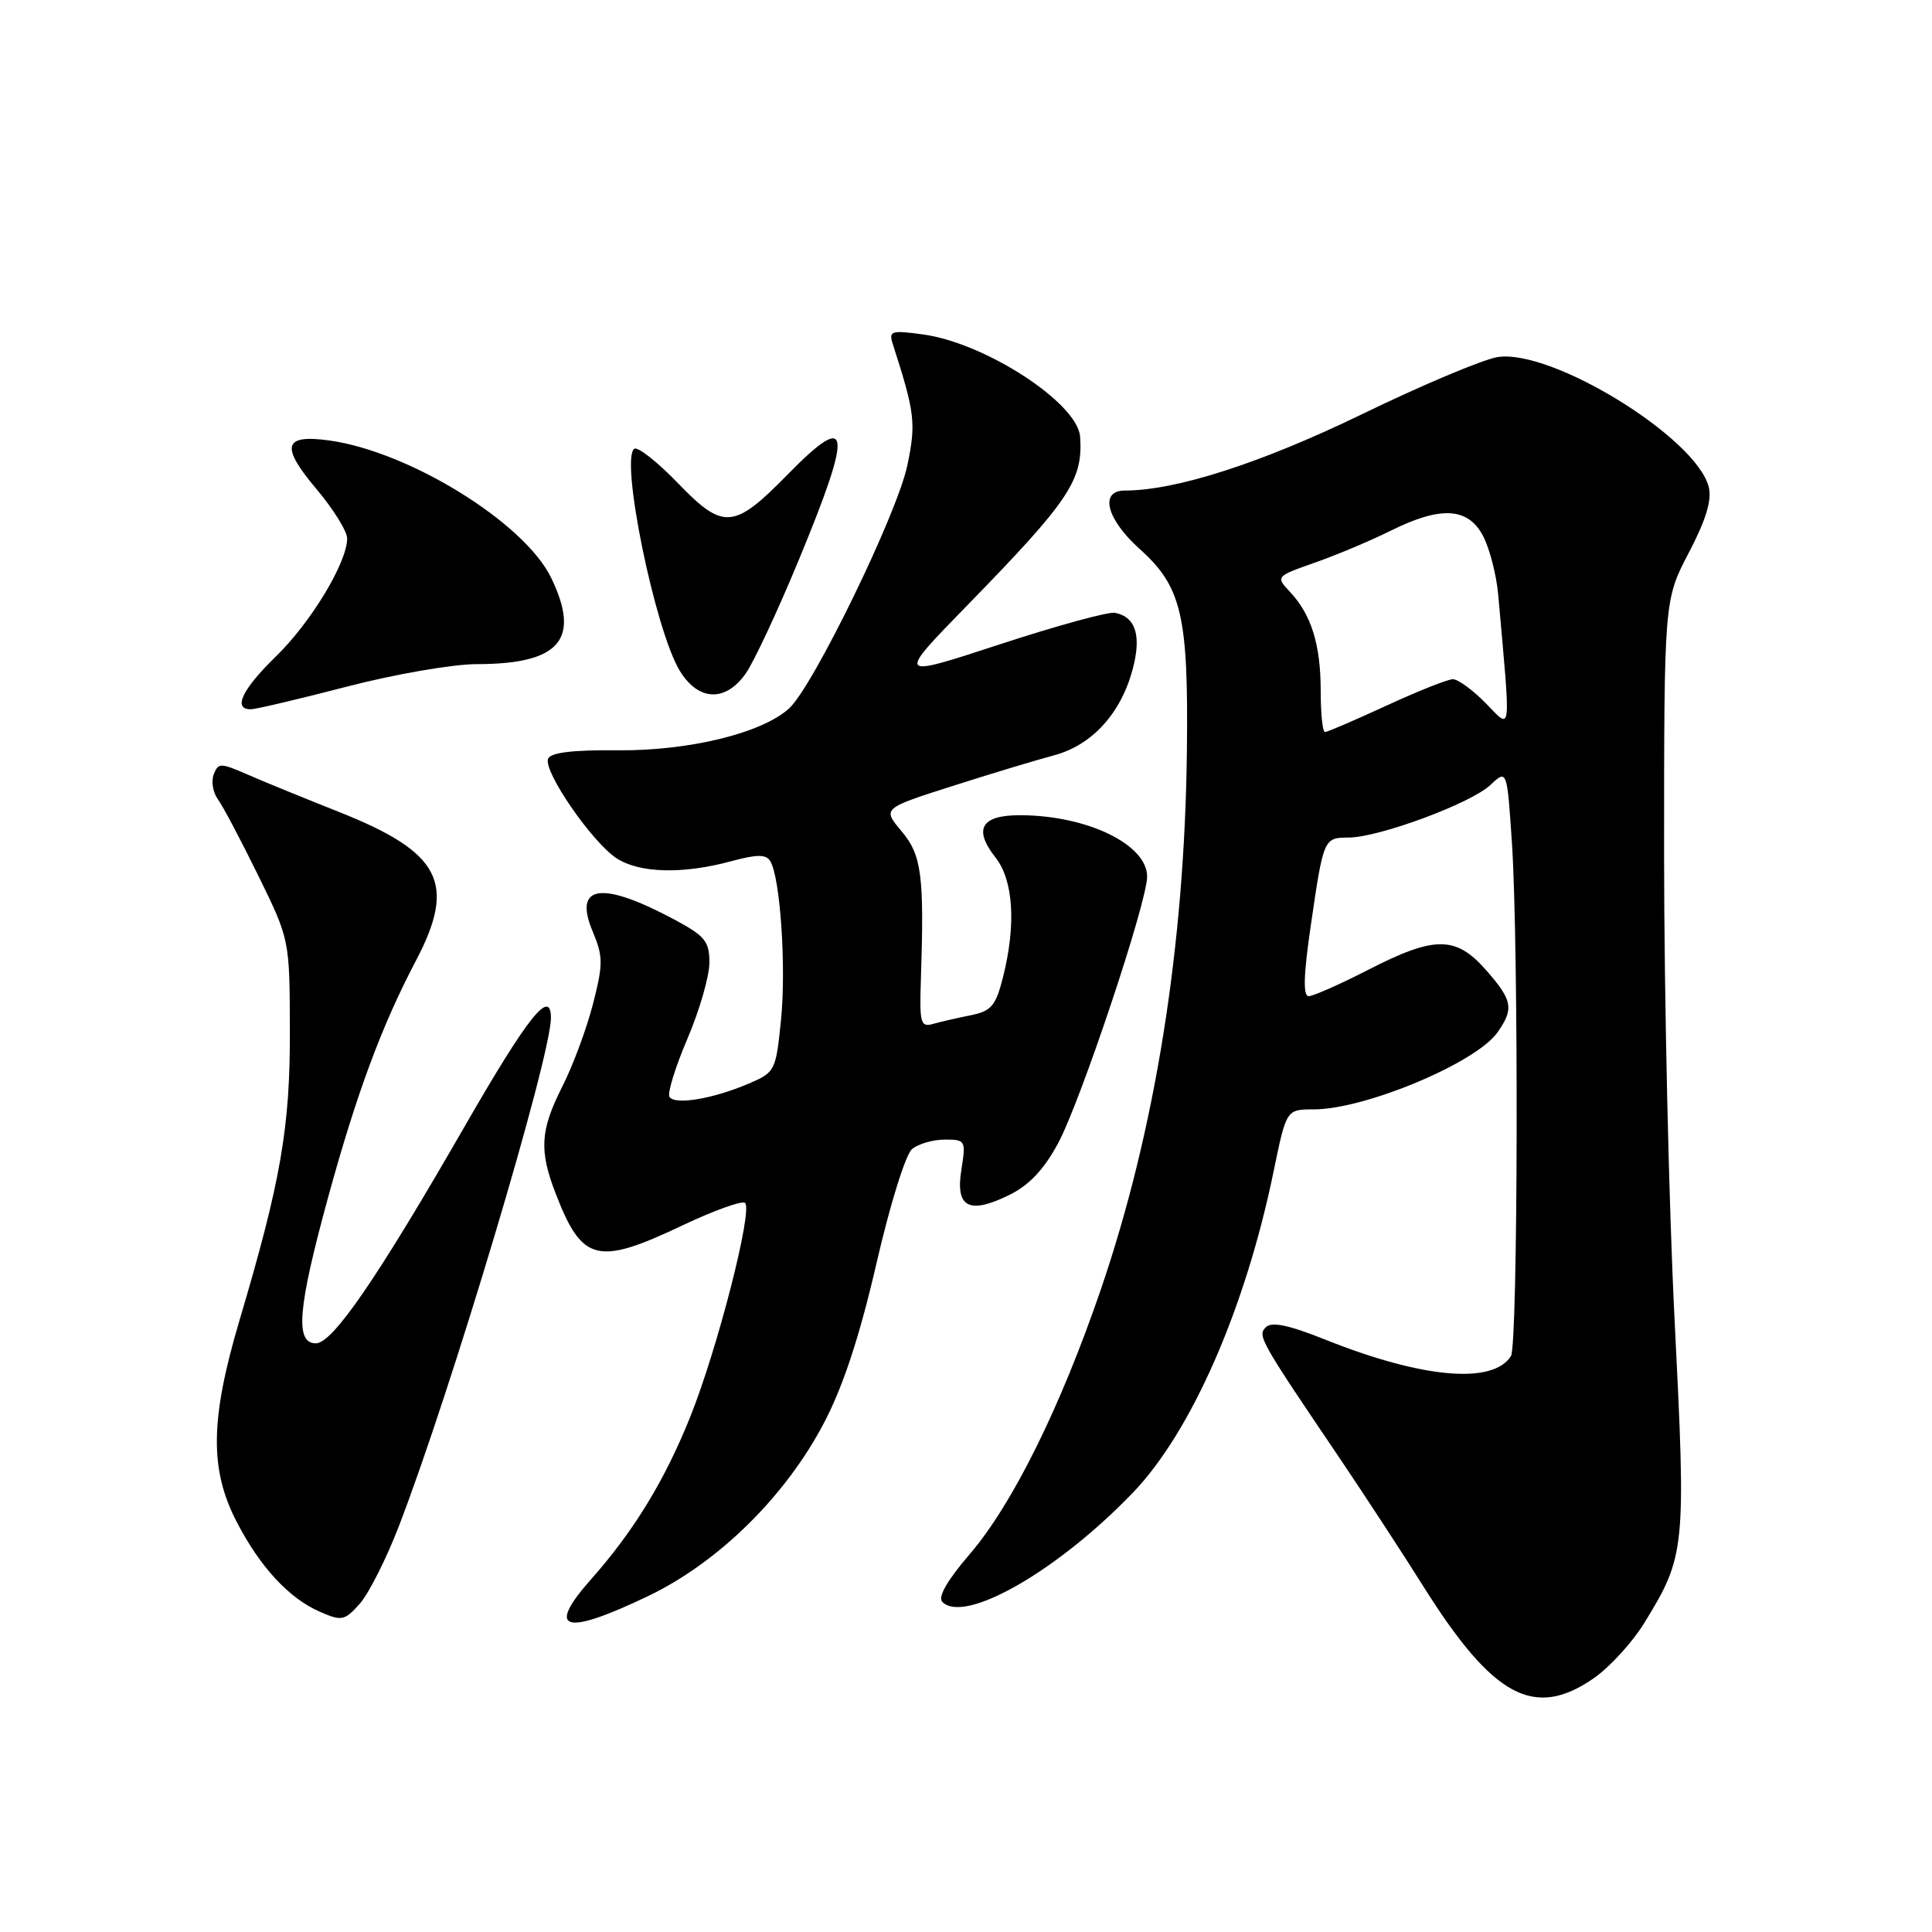 <?xml version="1.0" encoding="UTF-8" standalone="no"?>
<!DOCTYPE svg PUBLIC "-//W3C//DTD SVG 1.1//EN" "http://www.w3.org/Graphics/SVG/1.1/DTD/svg11.dtd" >
<svg xmlns="http://www.w3.org/2000/svg" xmlns:xlink="http://www.w3.org/1999/xlink" version="1.1" viewBox="0 0 256 256">
 <g >
 <path fill="currentColor"
d=" M 211.19 222.37 C 213.28 220.92 216.27 217.65 217.84 215.11 C 223.34 206.17 223.42 205.31 221.90 175.05 C 221.13 159.90 220.51 132.20 220.50 113.50 C 220.50 79.50 220.50 79.50 223.77 73.25 C 226.05 68.89 226.85 66.26 226.42 64.54 C 224.78 57.99 205.54 46.16 198.41 47.32 C 196.47 47.64 188.36 51.05 180.40 54.92 C 167.06 61.38 155.81 65.00 149.04 65.00 C 145.64 65.00 146.61 68.79 151.01 72.74 C 156.59 77.75 157.48 81.57 157.27 99.50 C 156.97 125.43 153.07 149.79 145.86 170.88 C 140.53 186.46 134.15 199.34 128.52 205.90 C 125.50 209.42 124.23 211.63 124.87 212.27 C 127.83 215.23 140.20 208.12 150.13 197.77 C 157.88 189.69 165.02 173.38 168.75 155.26 C 170.45 147.00 170.45 147.00 174.07 147.00 C 180.88 147.00 195.60 140.83 198.43 136.79 C 200.63 133.65 200.43 132.55 196.90 128.53 C 192.90 123.99 190.11 123.98 181.31 128.50 C 177.56 130.42 174.01 131.99 173.41 132.00 C 172.65 132.00 172.72 129.25 173.67 122.75 C 175.38 111.03 175.39 111.00 178.72 110.98 C 182.76 110.95 194.90 106.45 197.48 104.02 C 199.69 101.94 199.69 101.94 200.34 111.72 C 201.24 125.25 201.14 178.23 200.21 179.69 C 197.80 183.48 188.46 182.65 175.56 177.49 C 170.77 175.57 168.50 175.10 167.74 175.86 C 166.60 177.00 166.87 177.49 177.56 193.29 C 180.82 198.13 185.81 205.75 188.62 210.23 C 197.85 224.91 203.30 227.84 211.19 222.37 Z  M 52.84 202.26 C 59.75 184.35 73.00 140.05 73.00 134.88 C 73.00 130.87 69.96 134.68 61.70 149.03 C 50.02 169.34 44.09 178.00 41.85 178.00 C 39.06 178.00 39.46 173.32 43.48 158.64 C 47.25 144.89 50.59 135.88 55.12 127.28 C 60.51 117.02 58.42 112.96 45.00 107.62 C 40.33 105.77 34.80 103.51 32.73 102.60 C 29.22 101.07 28.91 101.07 28.32 102.61 C 27.97 103.53 28.21 105.00 28.86 105.89 C 29.51 106.77 31.92 111.33 34.21 116.00 C 38.38 124.50 38.38 124.50 38.41 136.50 C 38.45 149.39 37.22 156.47 31.72 175.00 C 27.86 188.04 27.76 194.65 31.33 201.59 C 34.43 207.61 38.28 211.78 42.39 213.57 C 45.28 214.83 45.65 214.76 47.66 212.52 C 48.84 211.19 51.18 206.57 52.84 202.26 Z  M 85.88 211.49 C 95.23 207.01 104.17 198.19 109.24 188.43 C 111.76 183.60 113.94 176.93 116.13 167.43 C 117.93 159.60 120.00 152.95 120.86 152.25 C 121.70 151.56 123.65 151.00 125.20 151.00 C 127.93 151.00 128.00 151.13 127.39 154.98 C 126.58 160.01 128.38 160.96 133.72 158.35 C 136.35 157.06 138.32 154.98 140.19 151.51 C 143.18 145.97 152.00 119.56 152.00 116.15 C 152.00 111.90 144.06 108.05 135.22 108.02 C 130.02 108.00 128.93 109.83 131.90 113.61 C 134.29 116.64 134.66 122.51 132.90 129.50 C 131.94 133.28 131.36 133.97 128.65 134.52 C 126.92 134.87 124.67 135.38 123.65 135.67 C 121.98 136.15 121.83 135.59 122.02 129.85 C 122.48 115.98 122.13 113.31 119.46 110.14 C 116.92 107.12 116.92 107.12 126.21 104.15 C 131.32 102.52 137.38 100.69 139.68 100.08 C 144.68 98.74 148.50 94.57 150.07 88.73 C 151.28 84.26 150.50 81.74 147.74 81.20 C 146.89 81.03 140.02 82.91 132.47 85.38 C 118.74 89.88 118.74 89.88 128.19 80.19 C 141.73 66.30 143.52 63.62 143.12 57.87 C 142.80 53.41 130.60 45.46 122.34 44.32 C 118.07 43.74 117.74 43.84 118.30 45.59 C 121.24 54.72 121.40 56.07 120.22 61.69 C 118.88 68.09 107.72 91.01 104.56 93.87 C 100.93 97.16 91.29 99.51 81.79 99.42 C 75.84 99.36 72.94 99.72 72.62 100.55 C 71.98 102.21 78.44 111.59 81.69 113.72 C 84.74 115.71 90.47 115.86 96.91 114.11 C 100.32 113.19 101.50 113.19 102.06 114.10 C 103.39 116.26 104.19 128.09 103.49 135.14 C 102.80 141.92 102.72 142.09 99.15 143.61 C 94.42 145.62 89.40 146.45 88.71 145.34 C 88.41 144.86 89.48 141.39 91.09 137.63 C 92.69 133.88 94.00 129.34 94.00 127.56 C 94.00 124.71 93.42 124.01 89.25 121.79 C 79.69 116.69 75.95 117.25 78.52 123.39 C 79.93 126.76 79.93 127.72 78.57 133.05 C 77.73 136.31 75.91 141.21 74.52 143.95 C 71.57 149.79 71.41 152.43 73.66 158.23 C 77.14 167.22 79.17 167.72 90.43 162.37 C 94.64 160.38 98.37 159.04 98.73 159.40 C 99.76 160.42 95.09 178.65 91.50 187.64 C 88.11 196.12 84.00 202.86 78.33 209.25 C 72.27 216.09 74.75 216.82 85.88 211.49 Z  M 45.97 90.98 C 52.28 89.34 60.01 88.00 63.16 88.00 C 74.18 88.00 76.99 84.74 73.03 76.56 C 69.49 69.26 54.23 59.82 43.60 58.36 C 37.54 57.53 37.14 59.12 41.94 64.81 C 44.17 67.46 46.00 70.40 46.00 71.35 C 46.00 74.52 41.21 82.46 36.58 86.96 C 32.07 91.35 30.80 94.02 33.25 93.98 C 33.94 93.97 39.66 92.62 45.97 90.98 Z  M 98.81 89.25 C 99.88 87.74 103.06 80.93 105.88 74.11 C 113.08 56.69 112.75 54.32 104.32 62.92 C 97.25 70.14 95.84 70.25 89.87 64.06 C 87.15 61.24 84.53 59.17 84.06 59.46 C 82.12 60.66 86.79 83.47 90.06 88.86 C 92.52 92.91 96.11 93.07 98.81 89.25 Z  M 175.00 91.57 C 175.00 85.44 173.77 81.46 170.94 78.44 C 169.02 76.39 169.03 76.38 174.26 74.54 C 177.14 73.53 181.62 71.64 184.22 70.35 C 190.92 67.01 194.54 67.22 196.53 71.05 C 197.40 72.73 198.29 76.22 198.52 78.80 C 200.21 97.82 200.34 96.72 196.89 93.20 C 195.17 91.44 193.20 90.00 192.52 90.00 C 191.84 90.00 187.87 91.58 183.71 93.50 C 179.54 95.42 175.88 97.00 175.57 97.00 C 175.25 97.00 175.00 94.55 175.00 91.57 Z "/>
</g>
</svg>